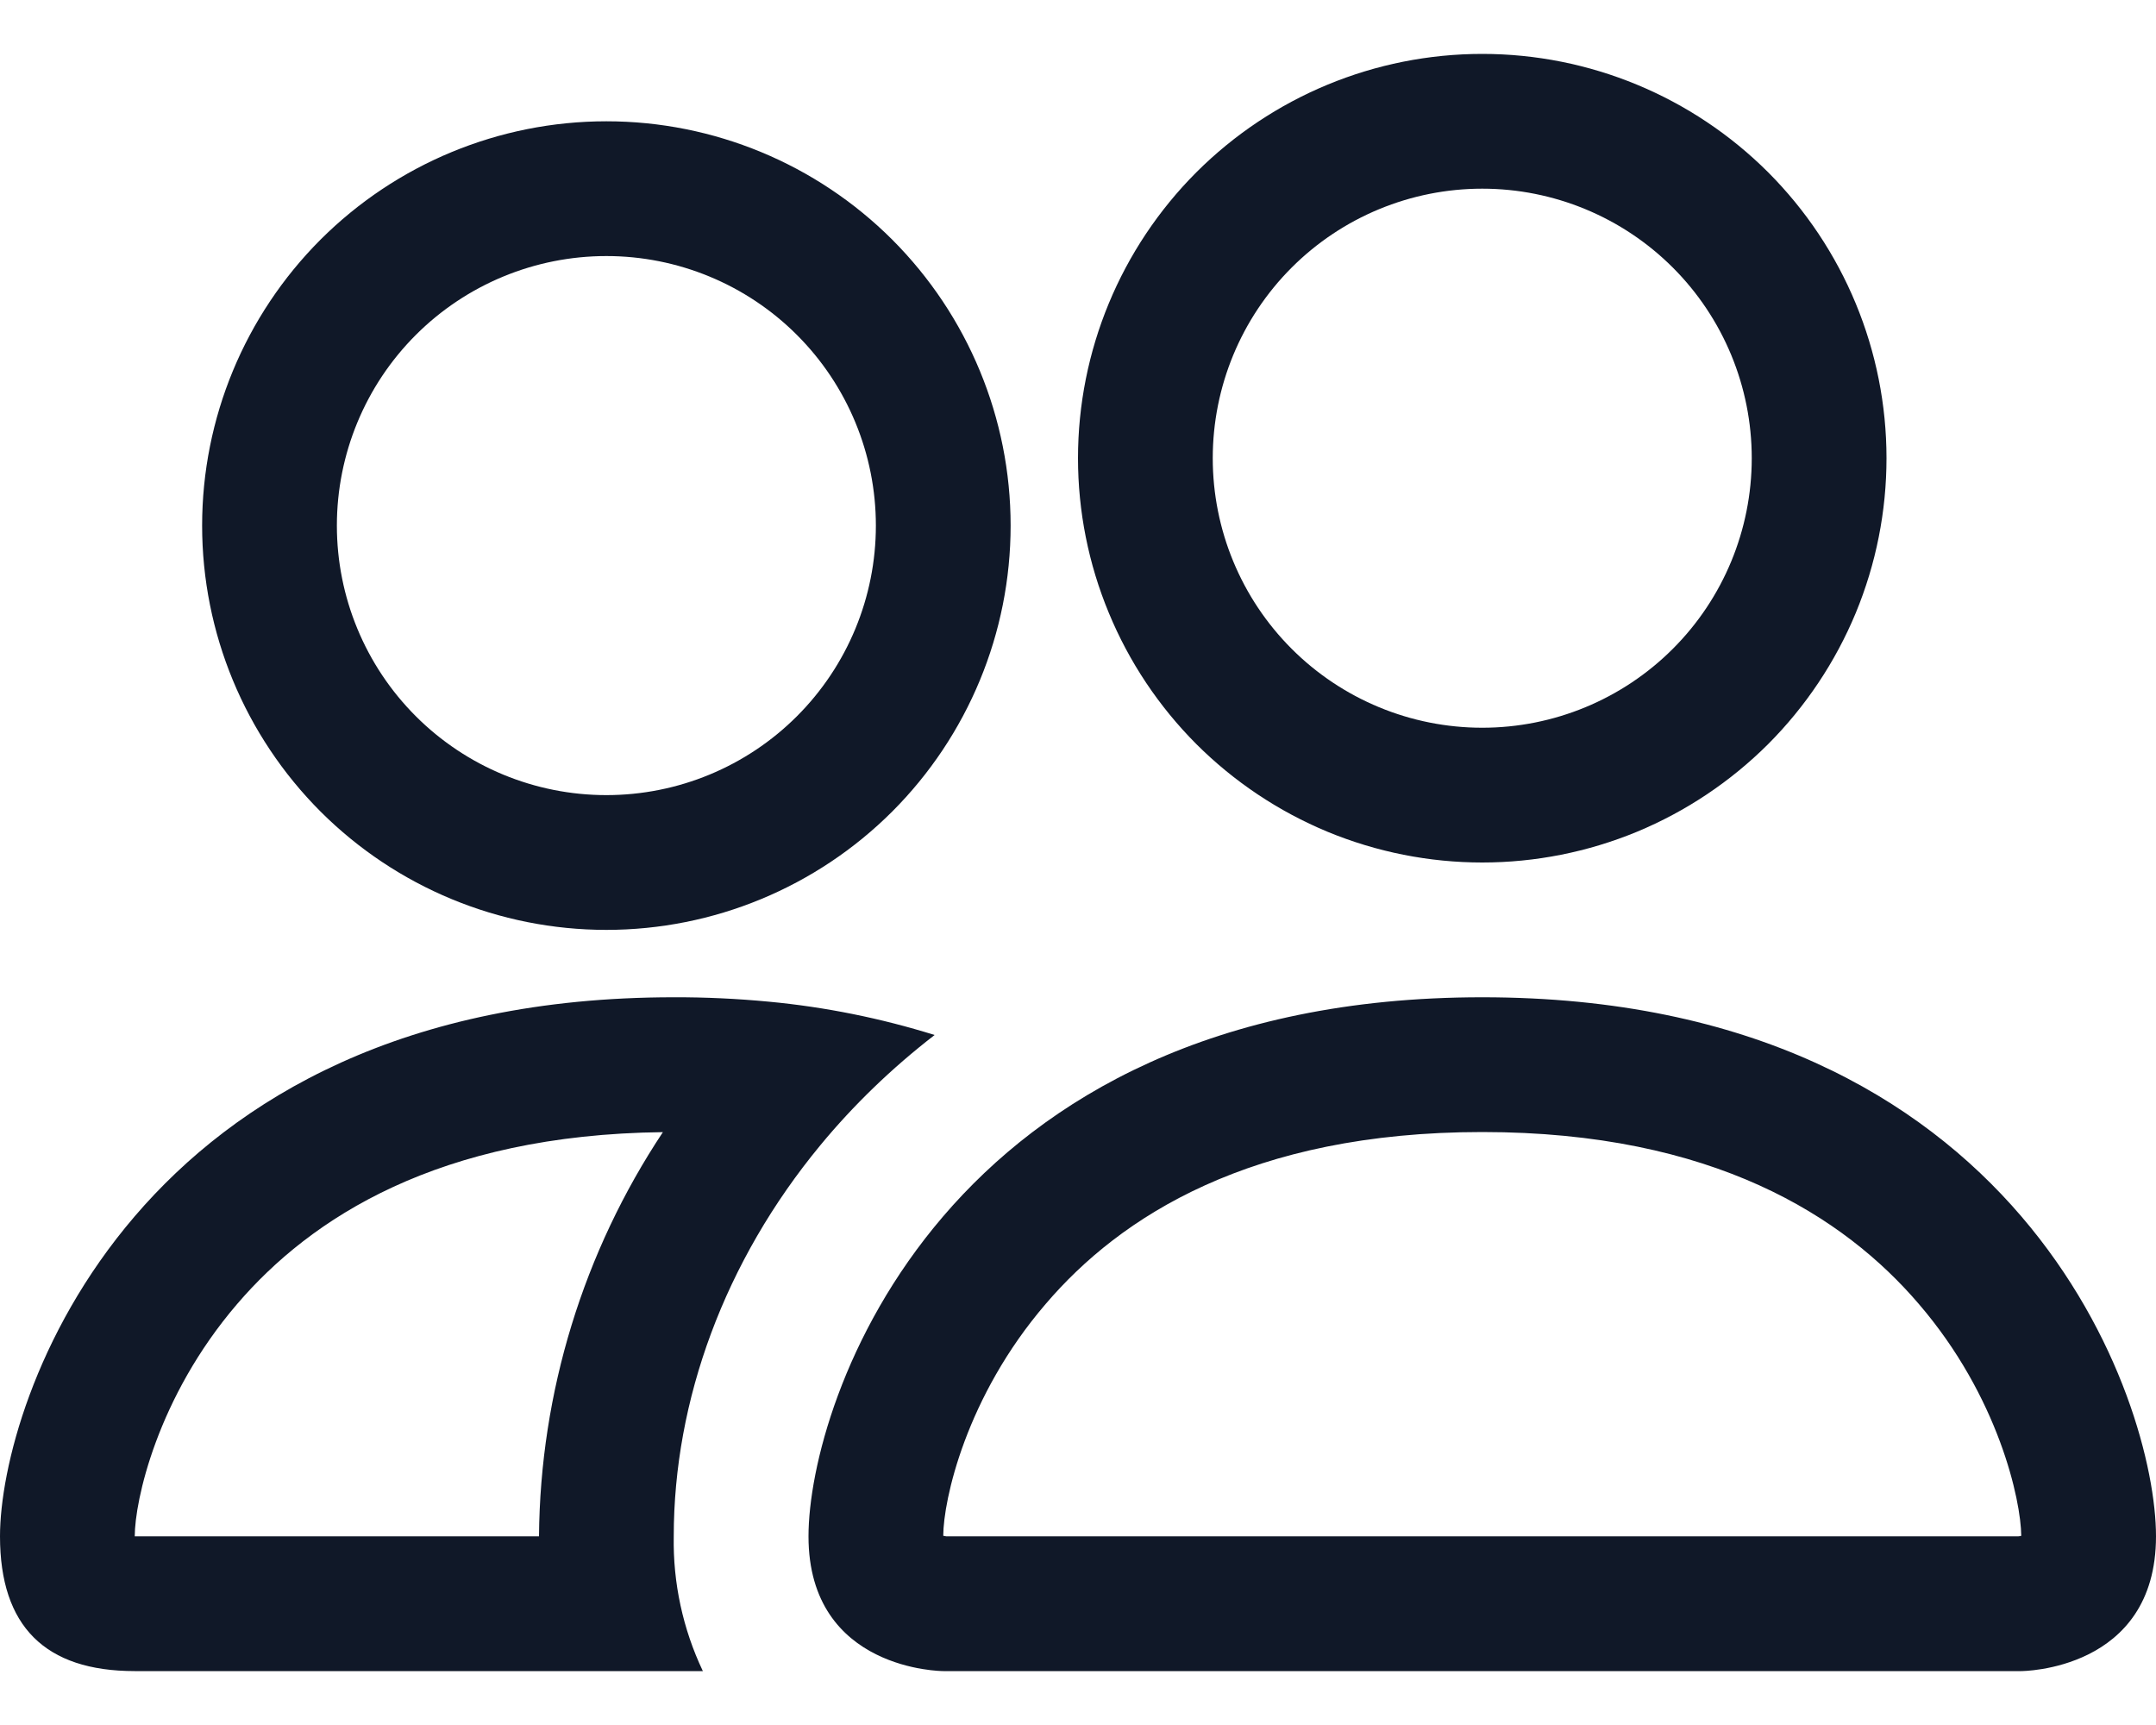 <svg width="20" height="16" viewBox="0 0 20 16" fill="none" xmlns="http://www.w3.org/2000/svg">
<path d="M18.75 15.5C18.75 15.5 20 15.5 20 14.25C20 13 18.75 9.25 13.75 9.25C8.75 9.25 7.5 13 7.5 14.25C7.5 15.5 8.75 15.5 8.75 15.5H18.75ZM8.777 14.25L8.75 14.245C8.751 13.915 8.959 12.957 9.7 12.095C10.39 11.286 11.602 10.5 13.75 10.5C15.896 10.5 17.109 11.287 17.8 12.095C18.541 12.957 18.747 13.916 18.75 14.245L18.74 14.248L18.723 14.25H8.777ZM13.75 6.75C14.413 6.75 15.049 6.487 15.518 6.018C15.987 5.549 16.25 4.913 16.25 4.25C16.25 3.587 15.987 2.951 15.518 2.482C15.049 2.013 14.413 1.75 13.75 1.75C13.087 1.75 12.451 2.013 11.982 2.482C11.513 2.951 11.25 3.587 11.25 4.25C11.25 4.913 11.513 5.549 11.982 6.018C12.451 6.487 13.087 6.75 13.75 6.75ZM17.5 4.25C17.5 4.742 17.403 5.23 17.215 5.685C17.026 6.14 16.75 6.553 16.402 6.902C16.053 7.25 15.64 7.526 15.185 7.715C14.73 7.903 14.242 8 13.75 8C13.258 8 12.77 7.903 12.315 7.715C11.86 7.526 11.447 7.25 11.098 6.902C10.75 6.553 10.474 6.14 10.286 5.685C10.097 5.23 10 4.742 10 4.25C10 3.255 10.395 2.302 11.098 1.598C11.802 0.895 12.755 0.5 13.75 0.5C14.745 0.5 15.698 0.895 16.402 1.598C17.105 2.302 17.5 3.255 17.5 4.25ZM8.67 9.6C8.17 9.444 7.654 9.34 7.133 9.291C6.839 9.263 6.545 9.249 6.25 9.25C1.25 9.25 0 13 0 14.25C0 15.083 0.417 15.5 1.25 15.5H6.52C6.335 15.11 6.242 14.682 6.25 14.25C6.25 12.988 6.721 11.697 7.612 10.62C7.916 10.252 8.27 9.909 8.67 9.6ZM6.15 10.5C5.411 11.612 5.011 12.915 5 14.25H1.25C1.25 13.925 1.455 12.963 2.2 12.095C2.881 11.3 4.065 10.525 6.15 10.501V10.5ZM1.875 4.875C1.875 3.88 2.27 2.927 2.973 2.223C3.677 1.52 4.63 1.125 5.625 1.125C6.62 1.125 7.573 1.52 8.277 2.223C8.98 2.927 9.375 3.88 9.375 4.875C9.375 5.87 8.98 6.823 8.277 7.527C7.573 8.23 6.62 8.625 5.625 8.625C4.63 8.625 3.677 8.23 2.973 7.527C2.27 6.823 1.875 5.87 1.875 4.875ZM5.625 2.375C4.962 2.375 4.326 2.638 3.857 3.107C3.388 3.576 3.125 4.212 3.125 4.875C3.125 5.538 3.388 6.174 3.857 6.643C4.326 7.112 4.962 7.375 5.625 7.375C6.288 7.375 6.924 7.112 7.393 6.643C7.862 6.174 8.125 5.538 8.125 4.875C8.125 4.212 7.862 3.576 7.393 3.107C6.924 2.638 6.288 2.375 5.625 2.375Z" fill="#101828"/>
</svg>
